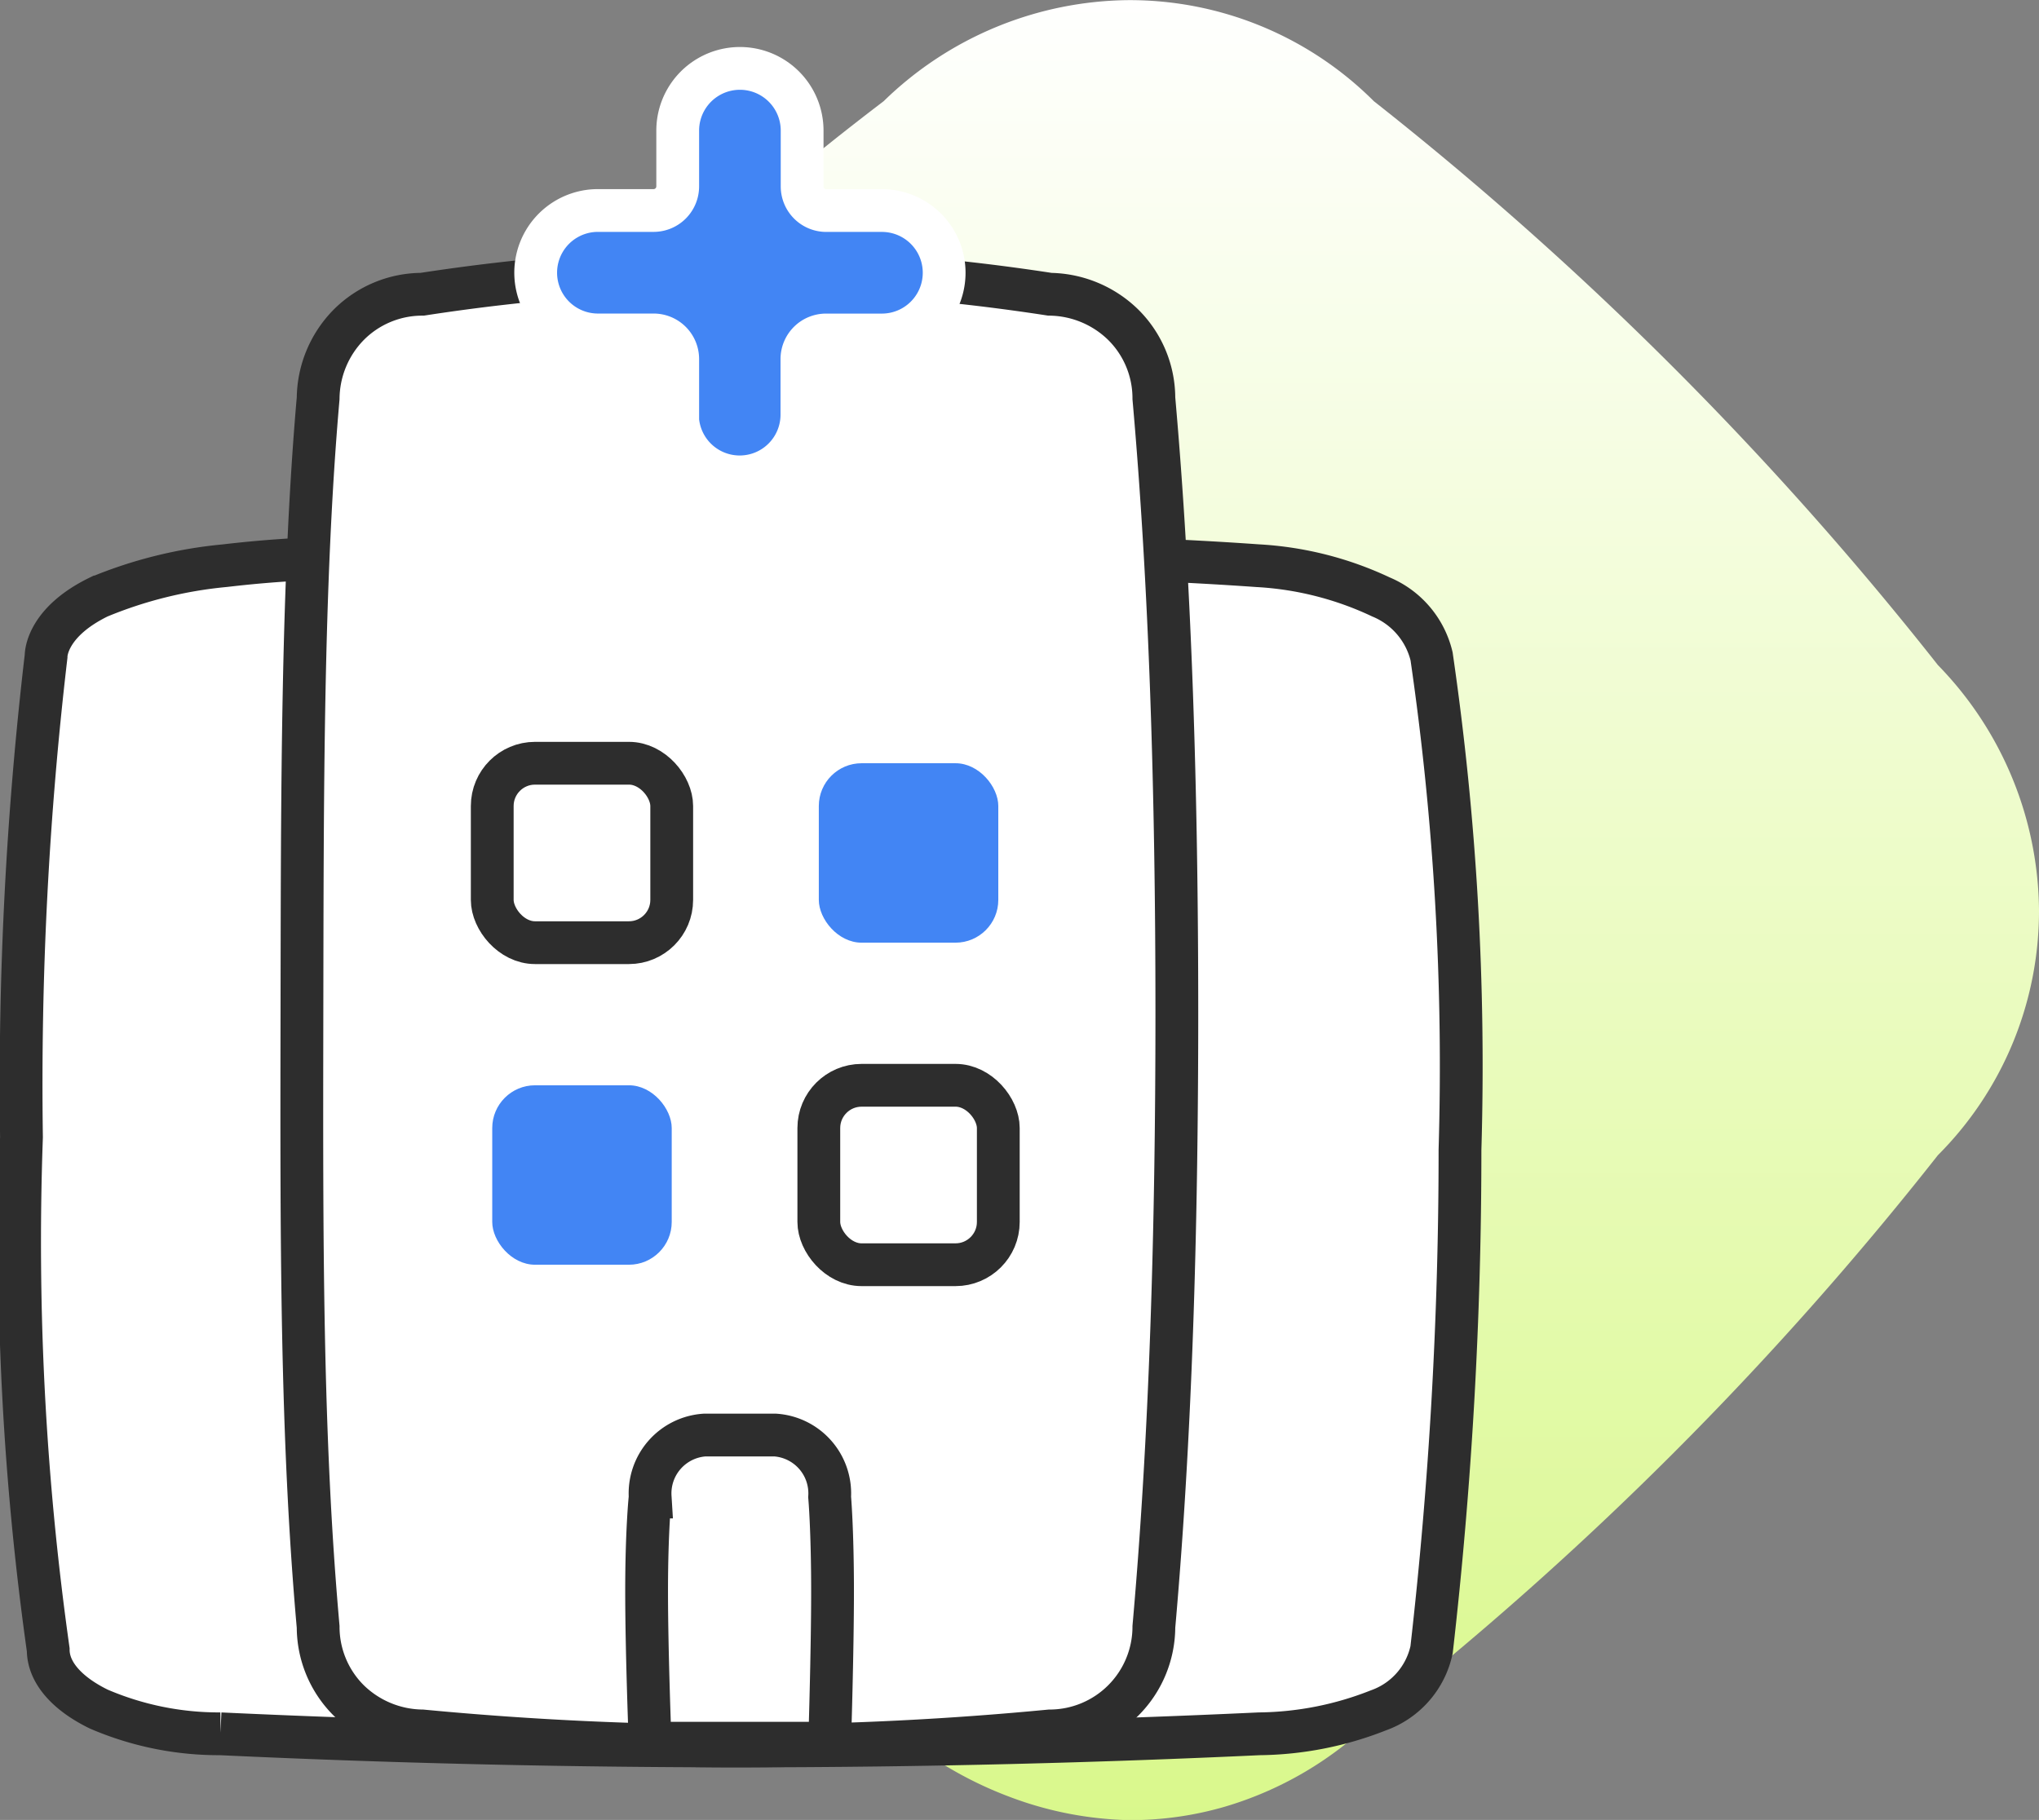 <svg xmlns="http://www.w3.org/2000/svg" viewBox="0 0 47.657 42.547"><rect x="0" y="0" width="47.657" height="42.547" fill="#808080" stroke="none"/> <defs> <linearGradient id="linear-gradient" x1=".5" x2=".5" y2="1" gradientUnits="objectBoundingBox"> <stop offset="0" stop-color="#fff"/> <stop offset="1" stop-color="#d9f88b"/> </linearGradient></defs> <g id="Group_88631" data-name="Group 88631" transform="translate(-1199.731 -430)"> <g id="Group_88630" data-name="Group 88630"> <path id="Path_183893" fill="url(#linear-gradient)" d="M248.736 191.3a50.869 50.869 0 0 1-13.183-13.183 8.3 8.3 0 0 1-2.362-5.729 8.076 8.076 0 0 1 2.362-5.729 69.444 69.444 0 0 1 13.183-13.182 8.3 8.3 0 0 1 5.729-2.363 8.072 8.072 0 0 1 5.729 2.363 79.3 79.3 0 0 1 13.183 13.182 8.3 8.3 0 0 1 2.363 5.729 8.077 8.077 0 0 1-2.363 5.729 78.786 78.786 0 0 1-13.184 13.183 8.347 8.347 0 0 1-3.485 2.049 7.886 7.886 0 0 1-2.244.313 8.371 8.371 0 0 1-2.788-.546 8.951 8.951 0 0 1-2.94-1.816z" data-name="Path 183893" transform="translate(971.648 278.889)"/> <g id="Group_88526" data-name="Group 88526" transform="translate(-12154.771 9848.499)"> <g id="Group_88525" data-name="Group 88525" transform="translate(13354.999 -9416.904)"> <g id="Group_36847" data-name="Group 36847"> <path id="Path_82523" d="M120.376 1225.084c-3.694.172-7.758.284-12.142.284-3.711 0-7.779-.08-12.141-.284a7.109 7.109 0 0 1-2.844-.578c-.729-.356-1.181-.848-1.181-1.388a68.248 68.248 0 0 1-.625-11.981 85.866 85.866 0 0 1 .575-11.242c0-.132.082-.827 1.231-1.388a10.143 10.143 0 0 1 2.944-.731 27.216 27.216 0 0 1 3.447-.187c2.358-.1 5.432-.118 8.827-.113 4.483.006 8.512.062 11.871.3a7.736 7.736 0 0 1 2.881.731 2.009 2.009 0 0 1 1.182 1.388 66.409 66.409 0 0 1 .664 11.539 102.692 102.692 0 0 1-.664 11.684 1.932 1.932 0 0 1-1.241 1.417 7.77 7.77 0 0 1-2.784.549z" fill="#fff" stroke="#2d2d2d" stroke-miterlimit="10" data-name="Path 82523" transform="translate(-91.438 -1186.146)"/> <path id="Path_82524" d="M114.1 1226.413c-2.231.214-4.687.351-7.334.351-2.243 0-4.7-.1-7.335-.351a2.5 2.5 0 0 1-1.718-.715 2.426 2.426 0 0 1-.713-1.718c-.4-4.486-.388-9.124-.379-14.38.009-5.042 0-10.011.379-14.342a2.486 2.486 0 0 1 .714-1.717 2.425 2.425 0 0 1 1.718-.715 48.163 48.163 0 0 1 14.669 0 2.5 2.5 0 0 1 1.718.715 2.42 2.42 0 0 1 .714 1.717c.388 4.386.536 9.217.537 14.342 0 5.178-.146 9.956-.537 14.38a2.438 2.438 0 0 1-2.431 2.433z" fill="#fff" stroke="#2d2d2d" stroke-miterlimit="10" data-name="Path 82524" transform="translate(-90.061 -1187.542)"/> <path id="Rectangle_2626" d="M104.02 1213.744h1.659a1.367 1.367 0 0 1 1.268 1.448s.068.766.068 2.205-.068 3.551-.068 3.551h-4.195s-.083-2.112-.083-3.551.083-2.205.083-2.205a1.367 1.367 0 0 1 1.268-1.448z" fill="#fff" stroke="#2d2d2d" stroke-miterlimit="10" data-name="Rectangle 2626" transform="translate(-88.053 -1181.79)"/> <rect id="Rectangle_2623" width="4.195" height="4.195" fill="#fff" stroke="#2d2d2d" stroke-miterlimit="10" data-name="Rectangle 2623" rx="1" transform="translate(11.008 16.248)"/> <rect id="Rectangle_2624" width="4.195" height="4.195" fill="#4285f4" data-name="Rectangle 2624" rx="1" transform="translate(18.641 16.248)"/> <rect id="Rectangle_2625" width="4.195" height="4.195" fill="#4285f4" data-name="Rectangle 2625" rx="1" transform="translate(11.008 23.777)"/> <rect id="Rectangle_2627" width="4.195" height="4.195" fill="#fff" stroke="#2d2d2d" stroke-miterlimit="10" data-name="Rectangle 2627" rx="1" transform="translate(18.641 23.777)"/> <path id="Union_2" fill="#4285f4" stroke="#fff" d="M103.265 1195.641v-1.3a.564.564 0 0 0-.565-.564h-1.3a1.454 1.454 0 1 1 0-2.909h1.3a.564.564 0 0 0 .565-.564V1189a1.454 1.454 0 1 1 2.908 0v1.305a.564.564 0 0 0 .565.564h1.3a1.454 1.454 0 0 1 0 2.909h-1.306a.564.564 0 0 0-.564.563v1.3a1.454 1.454 0 1 1-2.909 0z" data-name="Union 2" transform="translate(-87.922 -1187.542)"/> </g> </g> </g> </g> </g></svg>